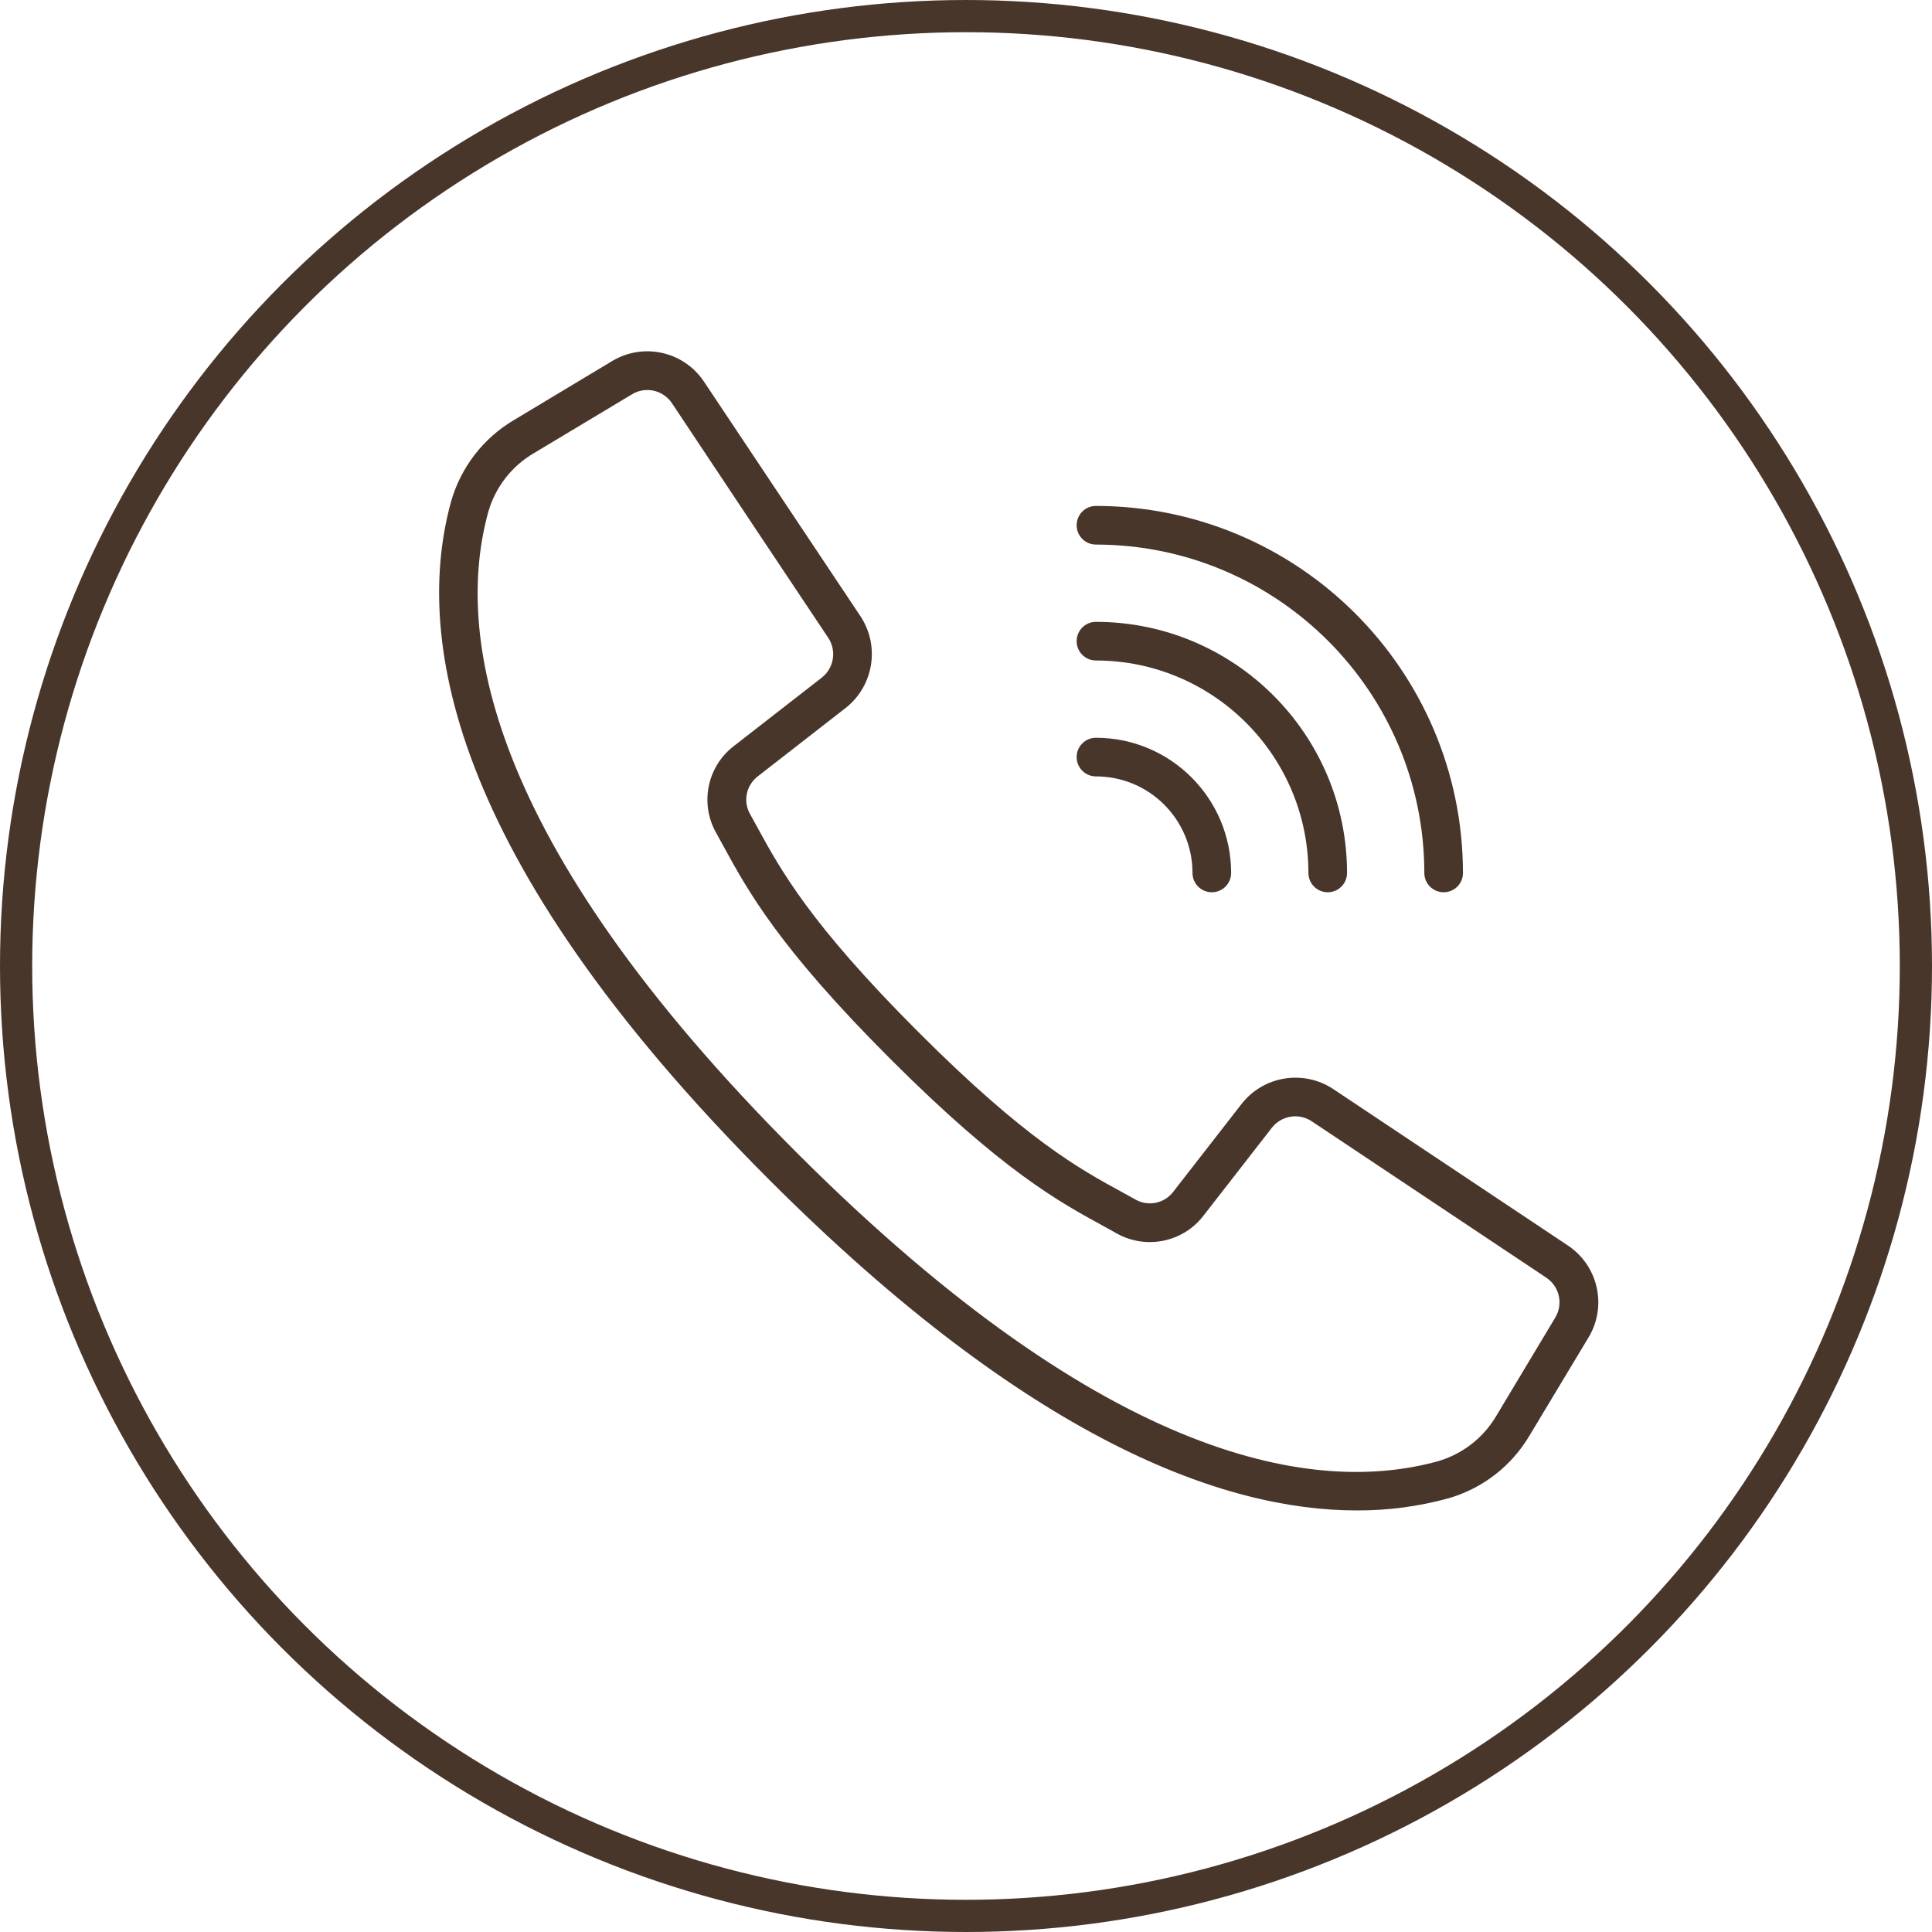 <svg width="30" height="30" viewBox="0 0 30 30" fill="none" xmlns="http://www.w3.org/2000/svg">
<g clip-path="url(#clip0_56_164)">
<path d="M24.346 19.34L20.703 16.911C20.24 16.605 19.621 16.705 19.279 17.142L18.218 18.506C18.081 18.686 17.833 18.738 17.636 18.629L17.434 18.517C16.765 18.153 15.932 17.699 14.255 16.02C12.577 14.342 12.122 13.509 11.757 12.841L11.646 12.639C11.535 12.442 11.587 12.193 11.767 12.055L13.13 10.994C13.566 10.652 13.667 10.033 13.362 9.57L10.932 5.927C10.619 5.456 9.991 5.315 9.506 5.606L7.983 6.521C7.504 6.803 7.153 7.259 7.003 7.793C6.454 9.792 6.867 13.242 11.949 18.324C15.991 22.366 19 23.454 21.069 23.454C21.545 23.456 22.019 23.394 22.479 23.269C23.014 23.119 23.469 22.768 23.751 22.29L24.667 20.767C24.959 20.282 24.817 19.654 24.346 19.34ZM24.15 20.459L23.236 21.983C23.034 22.328 22.706 22.582 22.321 22.692C20.476 23.198 17.252 22.779 12.373 17.9C7.494 13.021 7.075 9.797 7.581 7.952C7.691 7.566 7.945 7.238 8.291 7.036L9.815 6.122C10.025 5.995 10.298 6.057 10.434 6.261L11.753 8.243L12.861 9.904C12.994 10.105 12.95 10.373 12.761 10.522L11.397 11.583C10.982 11.9 10.863 12.475 11.119 12.93L11.227 13.127C11.611 13.83 12.087 14.705 13.827 16.445C15.567 18.184 16.442 18.661 17.145 19.044L17.341 19.153C17.797 19.408 18.372 19.29 18.689 18.875L19.75 17.511C19.898 17.322 20.167 17.278 20.368 17.411L24.011 19.84C24.215 19.976 24.277 20.249 24.15 20.459Z" fill="#49362B"/>
<path d="M17.018 8.456C19.833 8.459 22.114 10.74 22.117 13.555C22.117 13.721 22.251 13.855 22.417 13.855C22.583 13.855 22.717 13.721 22.717 13.555C22.713 10.409 20.164 7.86 17.018 7.856C16.852 7.856 16.718 7.99 16.718 8.156C16.718 8.322 16.852 8.456 17.018 8.456Z" fill="#49362B"/>
<path d="M17.018 10.256C18.839 10.258 20.315 11.734 20.317 13.555C20.317 13.721 20.452 13.855 20.617 13.855C20.783 13.855 20.917 13.721 20.917 13.555C20.915 11.403 19.17 9.658 17.018 9.656C16.852 9.656 16.718 9.79 16.718 9.956C16.718 10.122 16.852 10.256 17.018 10.256Z" fill="#49362B"/>
<path d="M17.018 12.056C17.846 12.056 18.517 12.727 18.517 13.555C18.517 13.721 18.652 13.855 18.817 13.855C18.983 13.855 19.117 13.721 19.117 13.555C19.116 12.396 18.177 11.457 17.018 11.456C16.852 11.456 16.718 11.59 16.718 11.756C16.718 11.921 16.852 12.056 17.018 12.056Z" fill="#49362B"/>
</g>
<circle cx="15" cy="15" r="14.75" stroke="#49362B" stroke-width="0.5"/>
<defs>
<clipPath id="clip0_56_164">
<rect width="18" height="18" fill="white" transform="translate(6.818 5.455)"/>
</clipPath>
</defs>
</svg>
